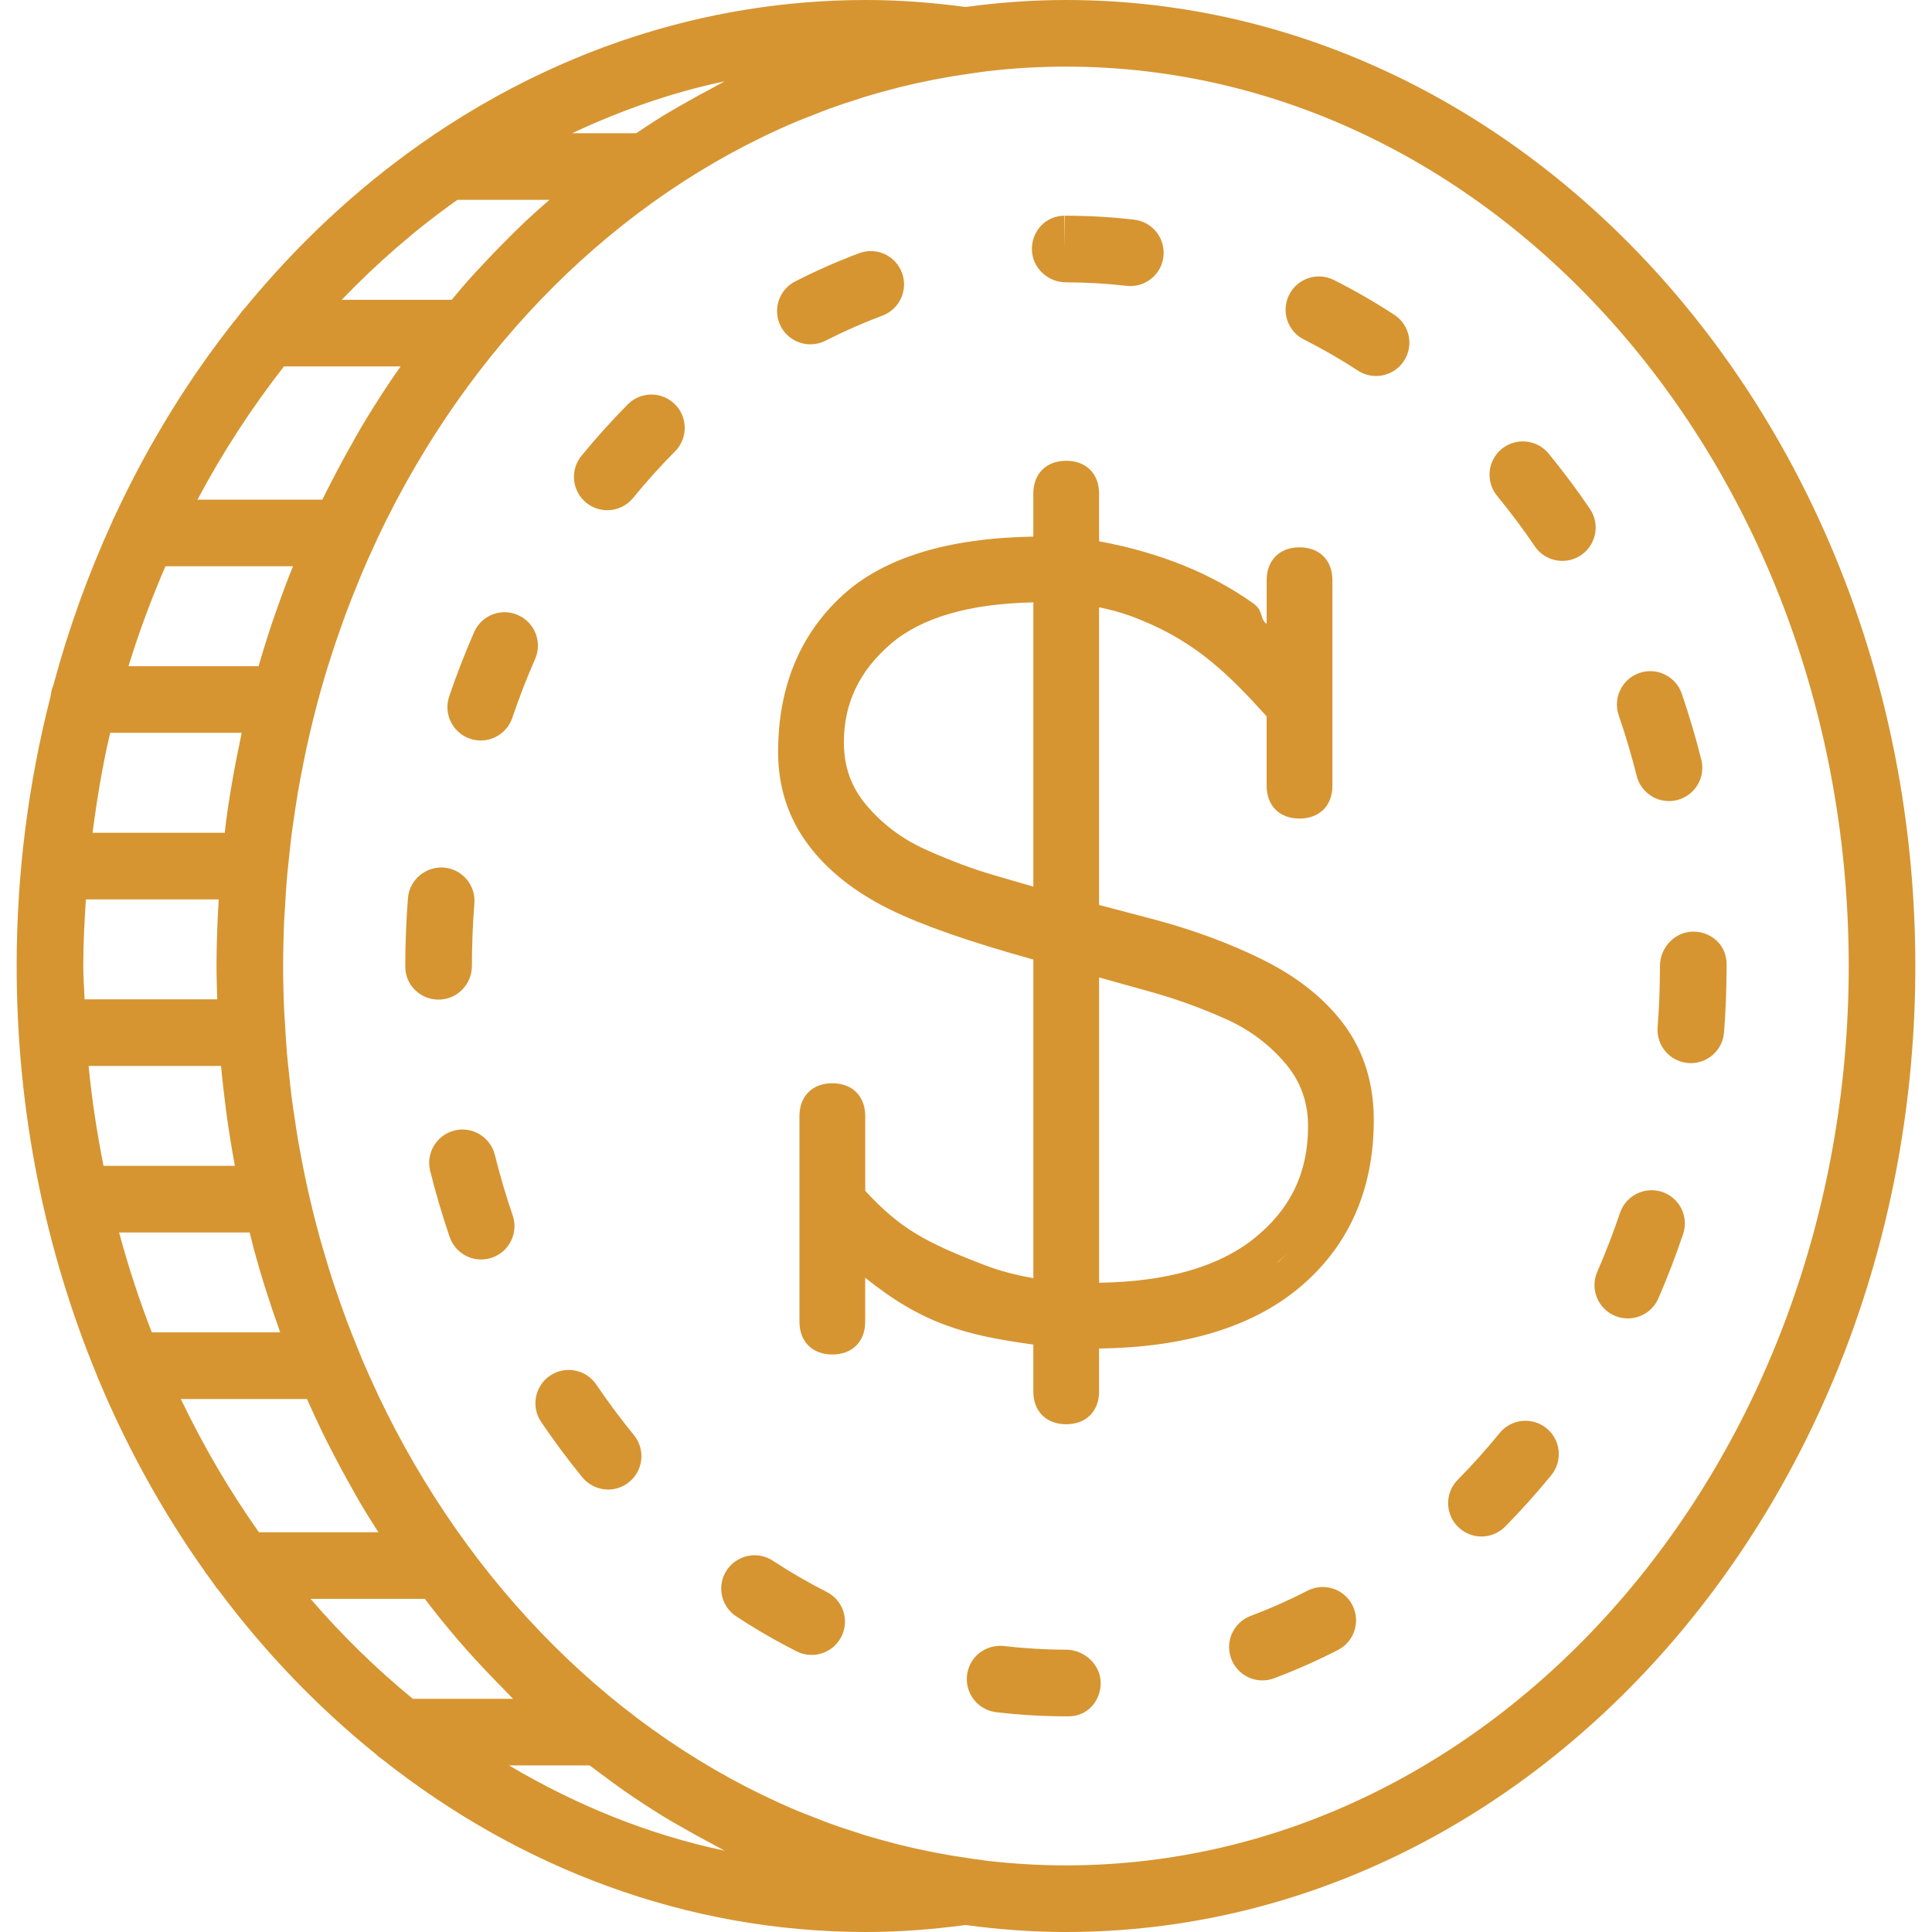 <?xml version="1.0" encoding="windows-1252"?>
<!-- Generator: Adobe Illustrator 18.0.0, SVG Export Plug-In . SVG Version: 6.00 Build 0)  -->
<!DOCTYPE svg PUBLIC "-//W3C//DTD SVG 1.1//EN" "http://www.w3.org/Graphics/SVG/1.1/DTD/svg11.dtd">
<svg version="1.1" id="Capa_1" xmlns="http://www.w3.org/2000/svg" xmlns:xlink="http://www.w3.org/1999/xlink" x="0px" y="0px" viewBox="0 0 58 58" style="enable-background:new 0 0 58 58;" xml:space="preserve">
<g>
	<path d="M32,0c-1.021,0-2.026,0.076-3.015,0.21C27.953,0.072,26.972,0,26,0c-4.883,0-9.449,1.572-13.33,4.29   c-0.001,0.001-0.003,0.002-0.004,0.003c-1.968,1.379-3.758,3.055-5.326,4.97C7.293,9.306,7.258,9.356,7.22,9.407   c-1.484,1.838-2.76,3.896-3.791,6.122c-0.028,0.05-0.051,0.1-0.07,0.155c-0.71,1.556-1.303,3.191-1.759,4.895   c-0.045,0.096-0.065,0.201-0.078,0.311C0.861,23.465,0.5,26.185,0.5,29c0,4.403,0.871,8.577,2.422,12.319   C2.936,41.361,2.95,41.4,2.97,41.439c0.928,2.214,2.097,4.273,3.466,6.136c0.037,0.051,0.067,0.105,0.113,0.148   c1.389,1.864,2.982,3.524,4.738,4.94c0.051,0.057,0.113,0.099,0.176,0.143C15.59,56.076,20.6,58,26,58   c0.972,0,1.953-0.072,2.985-0.21C29.974,57.924,30.979,58,32,58c14.061,0,25.5-13.009,25.5-29S46.061,0,32,0z M21.419,2.625   c-0.318,0.166-0.632,0.338-0.943,0.518c-0.189,0.109-0.38,0.216-0.566,0.33C19.636,3.642,19.368,3.82,19.1,4h-1.926   c1.462-0.684,2.988-1.224,4.579-1.559C21.64,2.498,21.532,2.566,21.419,2.625z M11.36,46H7.773c-0.882-1.246-1.665-2.585-2.345-4   h3.788c0.157,0.355,0.319,0.706,0.488,1.052c0.072,0.148,0.148,0.293,0.222,0.439c0.206,0.404,0.42,0.801,0.642,1.192   c0.081,0.144,0.16,0.289,0.243,0.431C10.988,45.415,11.173,45.708,11.36,46z M4.968,17h3.827c-0.176,0.438-0.342,0.881-0.498,1.329   c-0.043,0.123-0.086,0.245-0.128,0.368C8.024,19.127,7.89,19.561,7.763,20H3.857C4.175,18.969,4.547,17.969,4.968,17z M2.5,29   c0-0.674,0.036-1.338,0.078-2h3.987c-0.001,0.016-0.001,0.032-0.002,0.048C6.526,27.694,6.5,28.343,6.5,29   c0,0.335,0.012,0.667,0.022,1H2.539C2.528,29.666,2.5,29.337,2.5,29z M6.636,32c0.038,0.421,0.087,0.839,0.141,1.255   c0.004,0.03,0.006,0.061,0.01,0.092C6.861,33.903,6.951,34.454,7.052,35H3.108c-0.195-0.982-0.349-1.981-0.448-3H6.636z M7.256,22   c-0.026,0.119-0.048,0.239-0.073,0.358c-0.027,0.131-0.054,0.261-0.08,0.392c-0.122,0.628-0.231,1.261-0.316,1.903   c-0.004,0.03-0.006,0.061-0.01,0.092C6.766,24.83,6.759,24.915,6.748,25H2.779c0.132-1.018,0.299-2.022,0.528-3H7.256z M7.495,37   c0.031,0.123,0.06,0.247,0.093,0.37c0.011,0.043,0.021,0.087,0.033,0.13c0.165,0.61,0.35,1.21,0.549,1.802   c0.041,0.123,0.085,0.245,0.128,0.368c0.038,0.11,0.075,0.22,0.114,0.329H4.558c-0.379-0.971-0.705-1.973-0.983-3H7.495z    M10.811,12.885c-0.083,0.142-0.162,0.287-0.243,0.431c-0.222,0.391-0.436,0.789-0.642,1.192c-0.074,0.146-0.15,0.291-0.222,0.439   C9.695,14.965,9.686,14.982,9.678,15H5.929c0.757-1.427,1.629-2.762,2.596-4h3.503c-0.122,0.175-0.245,0.348-0.363,0.526   C11.37,11.969,11.084,12.422,10.811,12.885z M13.731,6h2.763C16.247,6.216,16,6.434,15.759,6.66   c-0.203,0.192-0.4,0.391-0.598,0.589c-0.196,0.197-0.39,0.396-0.58,0.6c-0.186,0.199-0.373,0.396-0.554,0.6   C13.868,8.629,13.716,8.815,13.561,9h-3.302C11.333,7.883,12.492,6.876,13.731,6z M9.324,48h3.432   c0.113,0.148,0.225,0.297,0.341,0.442c0.302,0.379,0.612,0.749,0.931,1.109c0.181,0.205,0.367,0.402,0.554,0.6   c0.191,0.203,0.384,0.403,0.58,0.6c0.081,0.082,0.159,0.169,0.241,0.249h-3.008C11.297,50.101,10.27,49.097,9.324,48z    M21.753,55.559c-2.293-0.483-4.46-1.369-6.47-2.559h2.419c0.125,0.096,0.253,0.187,0.379,0.281   c0.213,0.158,0.424,0.317,0.641,0.468c0.389,0.271,0.785,0.531,1.187,0.778c0.187,0.115,0.377,0.221,0.566,0.33   c0.311,0.18,0.625,0.353,0.943,0.518C21.532,55.434,21.64,55.502,21.753,55.559z M32,56c-0.794,0-1.579-0.047-2.354-0.136   l-0.397-0.055c-0.049-0.007-0.098-0.015-0.147-0.021c-0.348-0.049-0.693-0.107-1.036-0.173c-0.025-0.005-0.049-0.01-0.074-0.015   c-0.335-0.066-0.667-0.139-0.996-0.221c-0.044-0.011-0.087-0.023-0.13-0.035c-0.309-0.079-0.616-0.163-0.92-0.256   c-0.082-0.025-0.162-0.054-0.243-0.08c-0.265-0.084-0.529-0.17-0.789-0.265c-0.185-0.067-0.367-0.142-0.549-0.214   c-0.156-0.061-0.313-0.119-0.467-0.184c-5.376-2.276-9.834-6.748-12.546-12.464c-0.024-0.052-0.047-0.104-0.071-0.156   c-0.146-0.312-0.288-0.628-0.423-0.948c-0.053-0.125-0.102-0.252-0.153-0.378c-0.102-0.25-0.202-0.501-0.298-0.755   c-0.06-0.161-0.117-0.324-0.175-0.487c-0.079-0.223-0.157-0.447-0.232-0.674c-0.06-0.183-0.117-0.367-0.173-0.552   c-0.065-0.212-0.128-0.425-0.189-0.64c-0.055-0.195-0.107-0.391-0.158-0.587c-0.055-0.21-0.107-0.422-0.157-0.635   c-0.048-0.201-0.094-0.403-0.137-0.607c-0.046-0.213-0.088-0.428-0.129-0.643c-0.039-0.204-0.078-0.409-0.113-0.614   c-0.038-0.222-0.071-0.446-0.104-0.671c-0.03-0.201-0.06-0.401-0.086-0.604c-0.031-0.24-0.055-0.483-0.08-0.725   c-0.02-0.189-0.042-0.377-0.058-0.567c-0.024-0.278-0.04-0.558-0.056-0.839c-0.009-0.158-0.022-0.314-0.029-0.472   C8.511,29.889,8.5,29.446,8.5,29s0.011-0.889,0.029-1.33c0.007-0.158,0.02-0.315,0.029-0.472c0.016-0.28,0.032-0.561,0.056-0.839   c0.016-0.19,0.038-0.378,0.058-0.567c0.025-0.242,0.05-0.485,0.08-0.725c0.026-0.202,0.057-0.403,0.086-0.604   c0.033-0.224,0.067-0.448,0.104-0.671c0.035-0.206,0.074-0.41,0.113-0.614c0.041-0.215,0.084-0.43,0.129-0.643   c0.044-0.203,0.09-0.405,0.137-0.607c0.05-0.213,0.103-0.424,0.157-0.635c0.051-0.197,0.103-0.392,0.158-0.587   c0.06-0.215,0.124-0.428,0.189-0.64C9.884,19.884,9.94,19.699,10,19.517c0.074-0.226,0.152-0.45,0.232-0.674   c0.058-0.163,0.114-0.326,0.175-0.487c0.095-0.254,0.196-0.505,0.298-0.755c0.051-0.126,0.1-0.253,0.153-0.378   c0.135-0.32,0.277-0.635,0.423-0.948c0.024-0.052,0.046-0.105,0.071-0.156c2.712-5.717,7.171-10.189,12.546-12.464   c0.154-0.065,0.311-0.122,0.467-0.184c0.183-0.072,0.365-0.147,0.549-0.214c0.261-0.094,0.525-0.181,0.789-0.265   c0.081-0.026,0.162-0.055,0.243-0.08c0.304-0.093,0.611-0.177,0.92-0.256c0.044-0.011,0.087-0.024,0.13-0.035   c0.329-0.082,0.661-0.155,0.996-0.221c0.025-0.005,0.049-0.01,0.074-0.015c0.343-0.066,0.688-0.124,1.036-0.173   c0.049-0.007,0.098-0.015,0.147-0.021l0.397-0.055C30.421,2.047,31.206,2,32,2c12.958,0,23.5,12.112,23.5,27S44.958,56,32,56z" fill="#d69531"/>
	<path d="M32,8.476c0.606,0,1.219,0.036,1.818,0.105c0.04,0.005,0.079,0.007,0.117,0.007c0.501,0,0.933-0.375,0.992-0.884   c0.064-0.548-0.329-1.045-0.877-1.109c-0.673-0.079-1.358-0.119-2.068-0.119c-0.004,0-0.008,0-0.012,0l-0.013,1v-1   c-0.553,0-0.979,0.447-0.979,1C30.979,8.029,31.447,8.476,32,8.476z" fill="#d69531"/>
	<path d="M24.329,10.337c0.152,0,0.308-0.035,0.453-0.109c0.558-0.284,1.133-0.538,1.709-0.753c0.517-0.193,0.779-0.77,0.586-1.287   c-0.193-0.518-0.767-0.781-1.287-0.586c-0.646,0.242-1.291,0.526-1.916,0.845c-0.492,0.25-0.688,0.853-0.437,1.345   C23.614,10.138,23.965,10.337,24.329,10.337z" fill="#d69531"/>
	<path d="M49.135,23.292c0.113,0.454,0.521,0.757,0.969,0.757c0.081,0,0.162-0.01,0.244-0.03c0.536-0.135,0.861-0.678,0.727-1.213   c-0.167-0.665-0.364-1.332-0.587-1.982c-0.18-0.522-0.748-0.801-1.271-0.621c-0.522,0.179-0.801,0.748-0.622,1.271   C48.8,22.07,48.981,22.682,49.135,23.292z" fill="#d69531"/>
	<path d="M47.731,15.277c-0.387-0.571-0.805-1.13-1.242-1.662c-0.352-0.426-0.98-0.487-1.408-0.137   c-0.426,0.351-0.487,0.981-0.137,1.408c0.398,0.484,0.779,0.993,1.131,1.513c0.193,0.286,0.509,0.439,0.829,0.439   c0.193,0,0.388-0.056,0.56-0.172C47.921,16.355,48.041,15.734,47.731,15.277z" fill="#d69531"/>
	<path d="M32,49.524c-0.621,0-1.247-0.037-1.857-0.11c-0.561-0.056-1.047,0.327-1.112,0.875c-0.065,0.548,0.326,1.046,0.874,1.112   c0.69,0.082,1.396,0.124,2.096,0.124h0.084c0.553,0,0.958-0.448,0.958-1S32.553,49.524,32,49.524z" fill="#d69531"/>
	<path d="M45.021,43.02c-0.397,0.488-0.82,0.96-1.259,1.404c-0.388,0.393-0.384,1.026,0.01,1.414   c0.194,0.192,0.448,0.289,0.702,0.289c0.258,0,0.516-0.099,0.712-0.297c0.482-0.489,0.948-1.009,1.386-1.546   c0.349-0.429,0.284-1.059-0.145-1.407S45.37,42.593,45.021,43.02z" fill="#d69531"/>
	<path d="M39.252,47.754c-0.555,0.285-1.129,0.54-1.706,0.757c-0.517,0.194-0.778,0.771-0.583,1.288   c0.15,0.401,0.531,0.648,0.936,0.648c0.117,0,0.236-0.021,0.353-0.065c0.648-0.244,1.293-0.53,1.915-0.849   c0.491-0.252,0.685-0.855,0.433-1.346C40.348,47.696,39.745,47.5,39.252,47.754z" fill="#d69531"/>
	<path d="M41.857,9.45c-0.585-0.382-1.194-0.733-1.812-1.044c-0.494-0.249-1.095-0.05-1.343,0.443   c-0.249,0.493-0.051,1.095,0.442,1.343c0.552,0.278,1.097,0.592,1.62,0.933c0.168,0.11,0.357,0.163,0.545,0.163   c0.326,0,0.646-0.16,0.839-0.454C42.451,10.372,42.32,9.752,41.857,9.45z" fill="#d69531"/>
	<path d="M50.833,27.968c-0.553,0-1,0.479-1,1.032c0,0.618-0.023,1.236-0.07,1.839c-0.043,0.551,0.369,1.032,0.92,1.074   c0.026,0.002,0.053,0.003,0.078,0.003c0.518,0,0.955-0.398,0.996-0.923c0.051-0.654,0.076-1.325,0.076-1.994v-0.064   C51.833,28.384,51.386,27.968,50.833,27.968z" fill="#d69531"/>
	<path d="M14.167,29c0-0.623,0.025-1.256,0.074-1.88c0.043-0.551-0.368-1.032-0.919-1.076c-0.544-0.036-1.032,0.368-1.075,0.918   c-0.053,0.676-0.08,1.362-0.08,2.037v0.021c0,0.552,0.447,0.989,1,0.989S14.167,29.552,14.167,29z" fill="#d69531"/>
	<path d="M49.901,35.783c-0.522-0.175-1.09,0.105-1.267,0.628c-0.202,0.598-0.432,1.193-0.683,1.77   c-0.221,0.506,0.012,1.096,0.518,1.316c0.13,0.057,0.266,0.083,0.398,0.083c0.387,0,0.754-0.225,0.918-0.601   c0.273-0.629,0.523-1.278,0.743-1.93C50.706,36.527,50.425,35.96,49.901,35.783z" fill="#d69531"/>
	<path d="M15.55,18.465c-0.51-0.226-1.096,0.008-1.317,0.514c-0.274,0.626-0.526,1.275-0.748,1.929   c-0.177,0.523,0.104,1.091,0.626,1.269c0.106,0.036,0.215,0.053,0.321,0.053c0.417,0,0.806-0.263,0.947-0.679   c0.203-0.6,0.434-1.195,0.686-1.768C16.286,19.277,16.056,18.687,15.55,18.465z" fill="#d69531"/>
	<path d="M17.902,41.567c-0.31-0.458-0.93-0.578-1.389-0.269c-0.457,0.31-0.577,0.931-0.268,1.389   c0.392,0.579,0.808,1.139,1.238,1.664c0.198,0.241,0.484,0.366,0.774,0.366c0.223,0,0.447-0.074,0.633-0.227   c0.428-0.351,0.489-0.98,0.14-1.408C18.64,42.605,18.26,42.095,17.902,41.567z" fill="#d69531"/>
	<path d="M14.855,34.668c-0.134-0.536-0.679-0.863-1.212-0.729c-0.536,0.133-0.862,0.676-0.729,1.212   c0.166,0.666,0.363,1.333,0.585,1.983c0.142,0.416,0.53,0.677,0.946,0.677c0.107,0,0.216-0.018,0.323-0.054   c0.522-0.179,0.802-0.747,0.623-1.27C15.187,35.892,15.008,35.28,14.855,34.668z" fill="#d69531"/>
	<path d="M18.846,12.14c-0.482,0.486-0.95,1.006-1.39,1.544c-0.35,0.428-0.286,1.058,0.142,1.407   c0.186,0.152,0.41,0.226,0.632,0.226c0.29,0,0.578-0.125,0.775-0.367c0.399-0.489,0.823-0.96,1.261-1.401   c0.389-0.392,0.387-1.025-0.006-1.414C19.868,11.746,19.235,11.747,18.846,12.14z" fill="#d69531"/>
	<path d="M24.818,47.791c-0.552-0.28-1.097-0.596-1.618-0.938c-0.462-0.303-1.081-0.172-1.385,0.289   c-0.302,0.462-0.173,1.082,0.289,1.384c0.583,0.382,1.191,0.734,1.81,1.048c0.145,0.074,0.299,0.108,0.451,0.108   c0.365,0,0.717-0.2,0.893-0.547C25.508,48.643,25.312,48.041,24.818,47.791z" fill="#d69531"/>
	<path d="M37.896,28.805c-1.01-0.5-2.146-0.916-3.375-1.236c-0.71-0.186-1.219-0.319-1.526-0.401v-8.936   c0.454,0.09,0.886,0.223,1.291,0.396c1.654,0.677,2.625,1.645,3.739,2.877v2.082c0,0.6,0.387,0.987,0.987,0.987   S40,24.187,40,23.587v-6.169c0-0.6-0.388-0.987-0.987-0.987s-0.987,0.388-0.987,0.987l0,1.315   c-0.229-0.179-0.075-0.385-0.402-0.618c-1.259-0.902-2.814-1.529-4.629-1.866V14.82c0-0.6-0.387-0.987-0.987-0.987   s-0.987,0.388-0.987,0.987v1.289c-2.561,0.043-4.482,0.631-5.713,1.75c-1.293,1.177-1.949,2.765-1.949,4.721   c0,1.037,0.301,1.968,0.894,2.766c0.576,0.776,1.401,1.433,2.453,1.952c0.951,0.471,2.401,0.978,4.316,1.509v9.564   c-0.52-0.089-1-0.216-1.432-0.38c-1.771-0.676-2.56-1.095-3.615-2.241v-2.243c0-0.6-0.388-0.987-0.987-0.987S24,32.907,24,33.507   v6.169c0,0.6,0.387,0.987,0.987,0.987s0.987-0.388,0.987-0.987v-1.316c1.727,1.385,2.996,1.723,5.047,2.005v1.405   c0,0.6,0.388,0.987,0.987,0.987s0.987-0.388,0.987-0.987v-1.287c2.586-0.031,4.611-0.649,6.023-1.837   c1.476-1.24,2.224-2.932,2.224-5.025c0-1.101-0.301-2.063-0.894-2.863C39.772,29.981,38.947,29.325,37.896,28.805z M31.021,26.617   c-0.344-0.102-0.722-0.212-1.132-0.329c-0.656-0.188-1.365-0.452-2.107-0.787c-0.696-0.313-1.292-0.76-1.771-1.328   c-0.456-0.539-0.677-1.155-0.677-1.885c0-1.179,0.463-2.148,1.416-2.965c0.916-0.784,2.352-1.2,4.272-1.24V26.617z M38.375,37.88   c-0.017,0.014-0.038,0.024-0.055,0.037c0.145-0.118,0.285-0.24,0.414-0.367C38.622,37.664,38.502,37.773,38.375,37.88z    M37.654,37.175c-1.068,0.856-2.635,1.305-4.658,1.334v-9.165l1.574,0.439c0.75,0.209,1.507,0.484,2.25,0.818   c0.696,0.313,1.292,0.761,1.771,1.327c0.456,0.541,0.678,1.157,0.678,1.886C39.269,35.204,38.74,36.304,37.654,37.175z" fill="#d69531"/>
</g>
<g>
</g>
<g>
</g>
<g>
</g>
<g>
</g>
<g>
</g>
<g>
</g>
<g>
</g>
<g>
</g>
<g>
</g>
<g>
</g>
<g>
</g>
<g>
</g>
<g>
</g>
<g>
</g>
<g>
</g>
</svg>